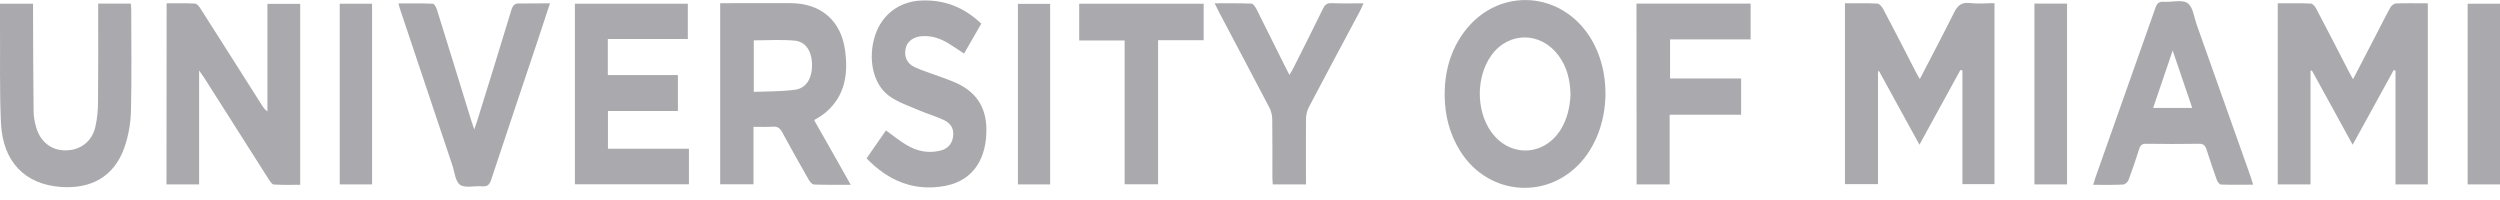 <?xml version="1.0" encoding="utf-8"?>
<!-- Generator: Adobe Illustrator 27.0.0, SVG Export Plug-In . SVG Version: 6.00 Build 0)  -->
<svg version="1.1" id="text" xmlns="http://www.w3.org/2000/svg" xmlns:xlink="http://www.w3.org/1999/xlink" x="0px" y="0px"
	 viewBox="0 0 1815.5 145" style="enable-background:new 0 0 1815.5 145;" xml:space="preserve">
<style type="text/css">
	.st0{fill:#aaa9ad;}
</style>
<path class="st0" d="M1677.9,133.9c-8.3,0-15.9,0-23.8,0c0-43.8,0-87.4,0-131.5c8.2,0,16.2-0.2,24.1,0.2c1.4,0.1,3.1,2.2,3.9,3.8
	c8,15.2,15.8,30.4,23.7,45.7c0.8,1.6,1.7,3.1,3,5.4c5.9-11.4,11.4-22,16.9-32.6c3.4-6.5,6.6-13.1,10.2-19.5c0.7-1.3,2.6-2.8,3.9-2.9
	c7.6-0.3,15.3-0.1,23.3-0.1c0,44,0,87.5,0,131.5c-7.7,0-15.2,0-23.5,0c0-27.5,0-55.1,0-82.6c-0.4-0.1-0.9-0.2-1.3-0.4
	c-9.8,17.8-19.5,35.6-29.8,54.2c-10.2-18.5-19.9-36.2-29.6-53.9c-0.3,0.1-0.7,0.1-1,0.2C1677.9,78.8,1677.9,106.2,1677.9,133.9z"/>
<path class="st0" d="M1423.6,50.9c-9.7,17.8-19.5,35.5-29.7,54.2c-10-18.3-19.7-35.8-29.3-53.4c-0.3,0-0.5,0.1-0.8,0.1
	c0,27.2,0,54.3,0,81.9c-8.3,0-16,0-24,0c0-43.6,0-87.2,0-131.3c8.1,0,15.9-0.2,23.6,0.2c1.5,0.1,3.3,2.4,4.2,4
	c8.1,15.3,16,30.7,23.9,46.1c0.7,1.4,1.6,2.8,2.7,4.7c8.4-16.3,16.8-32.1,24.7-48c2.6-5.3,5.4-7.9,11.6-7.2
	c5.7,0.7,11.6,0.1,17.9,0.1c0,43.9,0,87.5,0,131.4c-7.5,0-15.1,0-23.3,0c0-27.5,0-55.1,0-82.6C1424.6,51.1,1424.1,51,1423.6,50.9z"
	/>
<path class="st0" d="M121,2.4c7.1,0,13.9-0.2,20.7,0.2c1.4,0.1,3,2.2,4,3.8c14.9,23.3,29.7,46.7,44.5,70c1,1.6,2.1,3.2,4,4.5
	c0-25.9,0-51.8,0-78.1c8.1,0,15.8,0,23.8,0c0,43.6,0,87.1,0,131.4c-6.4,0-12.8,0.2-19.2-0.2c-1.3-0.1-2.6-2.3-3.6-3.7
	c-15.7-24.6-31.3-49.2-46.9-73.8c-0.9-1.4-1.8-2.7-3.7-5.3c0,28.5,0,55.5,0,82.7c-8.2,0-15.8,0-23.7,0C121,90.2,121,46.7,121,2.4z"
	/>
<path class="st0" d="M441.4,28.3c0,8.9,0,17.2,0,26.2c16.9,0,33.8,0,50.9,0c0,9,0,17.3,0,26.1c-16.8,0-33.5,0-50.8,0
	c0,9.2,0,18,0,27.4c19.5,0,39,0,58.8,0c0,9,0,17.2,0,25.8c-27.6,0-55,0-82.8,0c0-43.6,0-87.1,0-131.1c27.3,0,54.5,0,82,0
	c0,8.4,0,16.7,0,25.6C480.1,28.3,460.9,28.3,441.4,28.3z"/>
<path class="st0" d="M71.3,2.6c8.1,0,15.7,0,23.7,0c0.1,1.6,0.3,3,0.3,4.5c0,24.5,0.4,49.1-0.2,73.6c-0.2,9-1.9,18.4-4.9,26.8
	c-7.4,20.7-24,29.7-45.5,28.3c-26.6-1.7-42.7-18.4-44-46.4c-1.1-24-0.5-48-0.7-72c0-4.8,0-9.6,0-14.7c8.1,0,15.7,0,24,0
	c0,1.9,0,3.9,0,5.8c0.1,24,0.1,48,0.4,72.1c0,4.1,0.8,8.3,2,12.3c3.2,10.5,11.2,16.4,21.4,16.3c10.5-0.1,18.9-6.3,21.4-16.9
	c1.5-6.3,2-12.9,2-19.3c0.2-21.5,0.1-43,0.1-64.6C71.3,6.5,71.3,4.7,71.3,2.6z"/>
<path class="st0" d="M712.6,17.2c-4.3,7.4-8.3,14.4-12.5,21.7c-4-2.6-7.7-5.2-11.5-7.5c-6-3.6-12.4-5.7-19.5-5.1
	c-5.9,0.5-10.4,3.9-11.4,8.8c-1.3,5.9,0.8,11,6.6,13.7c5.6,2.6,11.5,4.3,17.3,6.5c3.9,1.4,7.8,2.8,11.6,4.4
	c14.6,6.2,22.7,17,23.1,33.1c0.5,20.8-8.3,38.1-30,42.2c-22.4,4.2-41.2-3.6-57-20c4.8-6.9,9.4-13.6,14.1-20.3
	c5,3.6,9.6,7.4,14.6,10.4c7.5,4.6,15.7,6.4,24.4,4.4c5.4-1.2,8.8-4.4,9.7-10.1c0.8-5.3-1.1-9.6-6.6-12.2c-5.7-2.7-11.8-4.4-17.6-6.9
	c-7.6-3.3-15.8-5.9-22.3-10.7c-11.8-8.6-15.5-27.3-10.1-43.9c4.9-14.9,17.2-24.5,33.2-25.3C685.6-0.4,700.1,5.2,712.6,17.2z"/>
<path class="st0" d="M1188.4,2.6c27.7,0,55.1,0,82.9,0c0,8.6,0,17,0,26c-19.4,0-38.8,0-58.5,0c0,9.7,0,18.7,0,28.4
	c17.2,0,34.2,0,51.6,0c0,9,0,17.4,0,26.3c-17.2,0-34.3,0-51.9,0c0,17.1,0,33.7,0,50.6c-8.2,0-16,0-24,0
	C1188.4,90.1,1188.4,46.5,1188.4,2.6z"/>
<path class="st0" d="M399.4,2.4c-3.5,10.5-6.6,20.3-9.9,30c-10.9,32.7-22,65.3-32.8,98.1c-1.2,3.7-2.8,5.1-6.6,4.8
	c-5.4-0.5-12.2,1.5-16-1.1c-3.5-2.5-4-9.5-5.7-14.5C315.7,82,303.1,44.3,290.5,6.6c-0.4-1.1-0.6-2.2-1.2-4.1c8.6,0,16.8-0.2,25,0.2
	c1.1,0,2.5,2.6,3,4.3c8.4,27,16.8,54,25.1,81.1c0.5,1.6,1.1,3.1,2,5.9c0.9-2.7,1.5-4.2,2-5.8c8.4-27,16.8-54,25-81.1
	c1.1-3.5,2.6-4.8,6.2-4.6C384.7,2.6,391.5,2.4,399.4,2.4z"/>
<path class="st0" d="M948.4,133.9c-8.3,0-15.9,0-24.1,0c-0.1-1.8-0.3-3.5-0.3-5.3c0-14,0.1-28-0.1-42c0-2.9-0.8-6-2.1-8.5
	C909.6,54.8,897.3,31.6,885,8.3c-0.9-1.7-1.7-3.5-2.9-5.9c9.4,0,18-0.1,26.6,0.2c1.2,0,2.7,2.1,3.5,3.5
	c7.2,14.3,14.3,28.6,21.4,42.9c0.8,1.6,1.7,3.2,2.8,5.4c1.2-2,2.1-3.5,2.9-5.1c7.2-14.3,14.4-28.5,21.4-42.9
	c1.4-2.9,2.9-4.3,6.4-4.1c7.5,0.3,14.9,0.1,23.1,0.1c-1.1,2.4-1.9,4.4-2.9,6.2c-12.3,23.1-24.7,46.1-36.8,69.2
	c-1.3,2.5-2,5.6-2.1,8.5C948.3,102,948.4,117.6,948.4,133.9z"/>
<path class="st0" d="M874.1,2.7c0,8.9,0,17.5,0,26.5c-11,0-21.8,0-33.1,0c0,35,0,69.6,0,104.6c-8.3,0-16.1,0-24.3,0
	c0-34.6,0-69.2,0-104.4c-11.3,0-22,0-33,0c0-9.2,0-17.8,0-26.7C813.7,2.7,843.6,2.7,874.1,2.7z"/>
<path class="st0" d="M762.6,133.9c-7.7,0-15.3,0-23.4,0c0-43.5,0-87.1,0-131.1c7.5,0,15.2,0,23.4,0C762.6,46.3,762.6,90,762.6,133.9
	z"/>
<path class="st0" d="M1501.1,133.9c-8.2,0-15.8,0-23.7,0c0-43.8,0-87.4,0-131.3c8,0,15.7,0,23.7,0
	C1501.1,46.5,1501.1,90,1501.1,133.9z"/>
<path class="st0" d="M270.2,133.9c-7.9,0-15.5,0-23.5,0c0-43.7,0-87.3,0-131.2c7.7,0,15.5,0,23.5,0
	C270.2,46.5,270.2,90.1,270.2,133.9z"/>
<path class="st0" d="M1815.5,133.9c-8,0-15.6,0-23.5,0c0-43.7,0-87.3,0-131.2c7.8,0,15.5,0,23.5,0
	C1815.5,46.4,1815.5,89.9,1815.5,133.9z"/>
<path class="st0" d="M591.2,87.2c2-1.2,3.5-2,4.8-2.9c1.4-0.9,2.8-1.9,4-3c13.8-12,16-27.8,13.7-44.7c-2.9-21.5-17.4-34.1-39.1-34.3
	c-14.5-0.1-29,0-43.5,0c-2.6,0-5.2,0-8.1,0c0,44.4,0,87.8,0,131.5c8,0,15.7,0,24.2,0c0-14,0-27.7,0-41.7c5.2,0,9.7,0.2,14.1-0.1
	c3.2-0.2,5,0.9,6.6,3.8c6.3,11.7,12.9,23.3,19.5,34.9c0.8,1.4,2.4,3.2,3.7,3.3c8.6,0.3,17.2,0.2,26.7,0.2
	C608.7,118,600,102.6,591.2,87.2z M577.7,65.1c-9.8,1.4-19.8,1.2-30.3,1.6c0-13.1,0-25.2,0-37.4c10.1,0,19.9-0.7,29.6,0.2
	c8,0.7,12.4,7.5,12.7,16.7C590,56.2,585.9,63.9,577.7,65.1z"/>
<path class="st0" d="M1152.3,23.5c-22.5-30.8-65.3-31.4-88.5-1c-10.3,13.5-14.6,29-14.7,45.8c0,15.6,3.7,29.2,11.3,41.4
	c20.9,33.4,65.8,35.9,90.1,5.2C1170.3,89.7,1171.1,49.3,1152.3,23.5z M1133.7,93.6c-12.1,20.1-37.4,21-50.9,2
	c-11-15.6-10.9-40,0.3-55.5c12.5-17.3,35.8-17.2,48.7,0.2c6.3,8.5,8.5,18.3,8.7,28.4C1140.1,77.7,1138.2,86,1133.7,93.6z"/>
<path class="st0" d="M1634.6,128.8c-13.1-37-26.2-74-39.4-111c-1.9-5.5-2.7-12.9-6.7-15.6s-11.3-0.5-17.1-0.9
	c-3.7-0.3-5.1,1.3-6.2,4.6c-14.5,41.1-29.1,82.2-43.6,123.3c-0.5,1.5-0.9,3-1.5,5c7.7,0,14.7,0.2,21.7-0.2c1.4-0.1,3.4-1.8,3.9-3.2
	c2.8-7.5,5.4-15,7.8-22.7c0.9-2.9,2.4-3.8,5.3-3.7c12.7,0.2,25.3,0.2,38,0c3.3-0.1,4.6,1.2,5.6,4.2c2.3,7.5,4.9,14.9,7.5,22.2
	c0.5,1.3,1.9,3.2,3,3.2c7.6,0.3,15.2,0.1,23.3,0.1C1635.5,132,1635.1,130.4,1634.6,128.8z M1563.6,78.4c4.7-13.7,9.2-27,14.2-41.7
	c5,14.7,9.5,27.9,14.2,41.7C1582.3,78.4,1573.2,78.4,1563.6,78.4z"/>
</svg>
